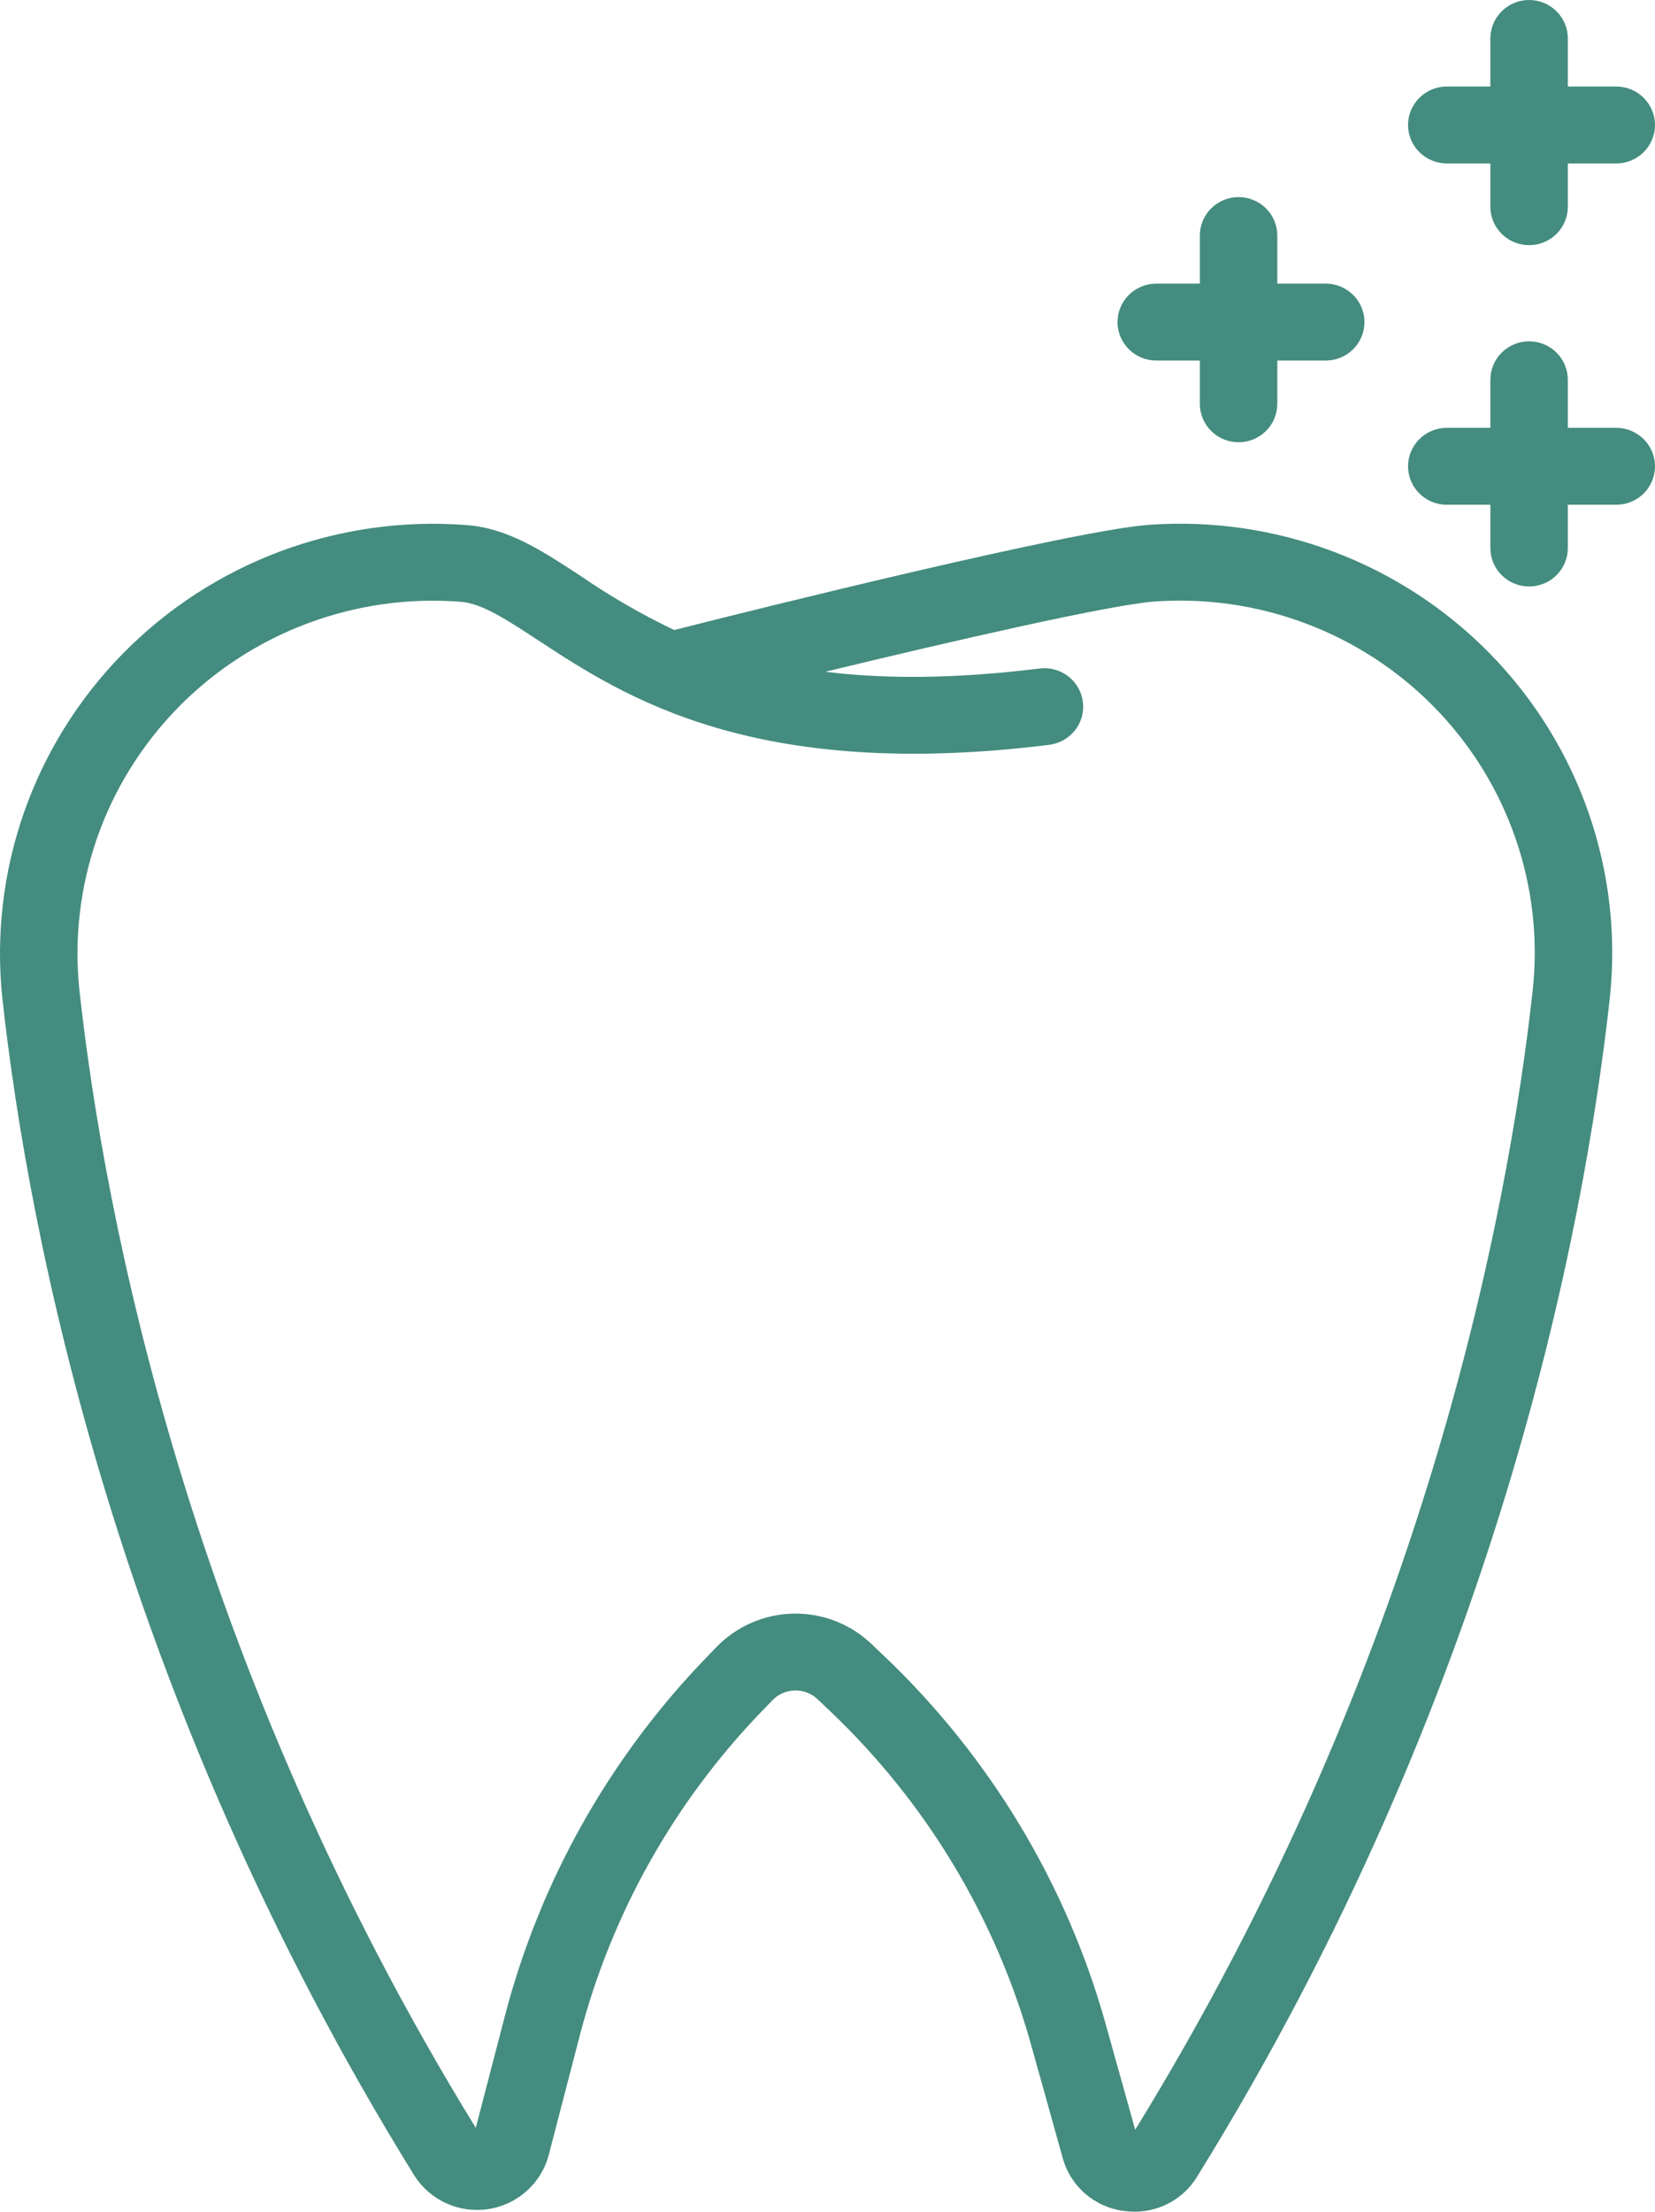 <svg width="134" height="179" viewBox="0 0 134 179" fill="none" xmlns="http://www.w3.org/2000/svg">
<path id="Vector" d="M92.968 42.481C86.875 42.931 61.078 49.334 54.593 50.991C51.953 49.731 49.417 48.267 47.009 46.612C43.855 44.545 41.132 42.759 37.809 42.499C32.674 42.097 27.512 42.823 22.692 44.625C17.872 46.427 13.512 49.261 9.921 52.926C6.33 56.591 3.597 60.996 1.917 65.828C0.237 70.66 -0.349 75.8 0.2 80.883C2.28 99.672 9.374 137.016 33.516 176.023C34.132 177.018 35.03 177.81 36.096 178.303C37.163 178.795 38.352 178.965 39.516 178.792C40.679 178.619 41.765 178.11 42.64 177.329C43.514 176.547 44.137 175.528 44.432 174.398L46.947 164.726C49.518 154.862 54.602 145.82 61.709 138.469L62.549 137.601C63.022 137.112 63.672 136.829 64.356 136.815C65.039 136.8 65.7 137.055 66.195 137.523L67.21 138.487C74.985 145.87 80.607 155.199 83.483 165.488L86.04 174.638C86.343 175.759 86.974 176.765 87.853 177.531C88.731 178.296 89.819 178.786 90.978 178.938C91.268 178.979 91.56 179 91.853 179C92.873 179.002 93.877 178.742 94.767 178.245C95.656 177.748 96.4 177.03 96.927 176.163C121.147 137.079 128.252 99.672 130.333 80.85C130.886 75.788 130.311 70.667 128.648 65.851C126.984 61.034 124.274 56.64 120.709 52.978C117.143 49.317 112.81 46.479 108.016 44.665C103.222 42.85 98.085 42.105 92.968 42.481H92.968ZM124.096 80.171C122.083 98.386 115.225 134.513 91.913 172.366L89.526 163.825C86.348 152.455 80.136 142.147 71.546 133.99L70.53 133.025C68.834 131.42 66.566 130.546 64.222 130.595C61.879 130.644 59.65 131.612 58.024 133.288L57.184 134.155C49.331 142.28 43.715 152.271 40.875 163.17L38.523 172.215C15.295 134.443 8.449 98.385 6.436 80.203C5.988 76.031 6.471 71.812 7.852 67.847C9.233 63.881 11.477 60.266 14.425 57.259C17.373 54.252 20.953 51.927 24.91 50.448C28.866 48.97 33.102 48.374 37.317 48.705C39.026 48.839 41.023 50.148 43.551 51.806C50.501 56.364 61.006 63.251 84.933 60.283C85.344 60.235 85.741 60.106 86.102 59.905C86.462 59.704 86.779 59.434 87.034 59.111C87.29 58.788 87.478 58.418 87.588 58.022C87.698 57.626 87.729 57.213 87.677 56.805C87.626 56.398 87.494 56.005 87.289 55.648C87.084 55.292 86.81 54.979 86.482 54.728C86.155 54.477 85.781 54.293 85.381 54.186C84.981 54.079 84.565 54.052 84.155 54.106C77.172 54.972 71.512 54.946 66.823 54.368C77.059 51.89 89.873 48.952 93.434 48.687C97.633 48.38 101.848 48.992 105.781 50.481C109.715 51.969 113.27 54.298 116.196 57.302C119.122 60.306 121.346 63.911 122.711 67.863C124.077 71.815 124.55 76.017 124.097 80.17L124.096 80.171ZM100.284 15.952C99.452 15.952 98.654 16.28 98.066 16.863C97.478 17.447 97.147 18.239 97.147 19.064V22.955H93.619C92.787 22.955 91.989 23.283 91.401 23.866C90.813 24.45 90.482 25.242 90.482 26.067C90.482 26.893 90.813 27.685 91.401 28.268C91.989 28.852 92.787 29.18 93.619 29.18H97.147V32.682C97.147 33.507 97.478 34.299 98.066 34.882C98.654 35.466 99.452 35.794 100.284 35.794C101.115 35.794 101.913 35.466 102.501 34.882C103.09 34.299 103.42 33.507 103.42 32.682V29.18H107.34C108.172 29.18 108.97 28.852 109.558 28.268C110.146 27.685 110.477 26.893 110.477 26.067C110.477 25.242 110.146 24.45 109.558 23.866C108.97 23.283 108.172 22.955 107.34 22.955H103.42V19.064C103.42 18.239 103.09 17.447 102.501 16.863C101.913 16.28 101.115 15.952 100.284 15.952ZM130.864 7.003H126.943V3.113C126.943 2.287 126.613 1.495 126.024 0.912C125.436 0.328 124.638 0 123.807 0C122.975 0 122.177 0.328 121.589 0.912C121.001 1.495 120.67 2.287 120.67 3.113V7.003H117.142C116.31 7.003 115.512 7.331 114.924 7.915C114.336 8.499 114.005 9.29 114.005 10.116C114.005 10.941 114.336 11.733 114.924 12.317C115.512 12.9 116.31 13.228 117.142 13.228H120.67V16.73C120.67 17.555 121.001 18.347 121.589 18.931C122.177 19.514 122.975 19.842 123.807 19.842C124.638 19.842 125.436 19.514 126.024 18.931C126.613 18.347 126.943 17.555 126.943 16.73V13.228H130.864C131.695 13.228 132.493 12.9 133.081 12.317C133.67 11.733 134 10.941 134 10.116C134 9.29 133.67 8.499 133.081 7.915C132.493 7.331 131.695 7.003 130.864 7.003ZM130.864 34.627H126.943V30.736C126.943 29.911 126.613 29.119 126.024 28.535C125.436 27.952 124.638 27.624 123.807 27.624C122.975 27.624 122.177 27.952 121.589 28.535C121.001 29.119 120.67 29.911 120.67 30.736V34.627H117.142C116.31 34.627 115.512 34.955 114.924 35.538C114.336 36.122 114.005 36.914 114.005 37.739C114.005 38.565 114.336 39.357 114.924 39.94C115.512 40.524 116.31 40.852 117.142 40.852H120.67V44.353C120.67 45.179 121.001 45.971 121.589 46.554C122.177 47.138 122.975 47.466 123.807 47.466C124.638 47.466 125.436 47.138 126.024 46.554C126.613 45.971 126.943 45.179 126.943 44.353V40.852H130.864C131.695 40.852 132.493 40.524 133.081 39.94C133.67 39.357 134 38.565 134 37.739C134 36.914 133.67 36.122 133.081 35.538C132.493 34.955 131.695 34.627 130.864 34.627Z" fill="#448C7F"/>
</svg>
